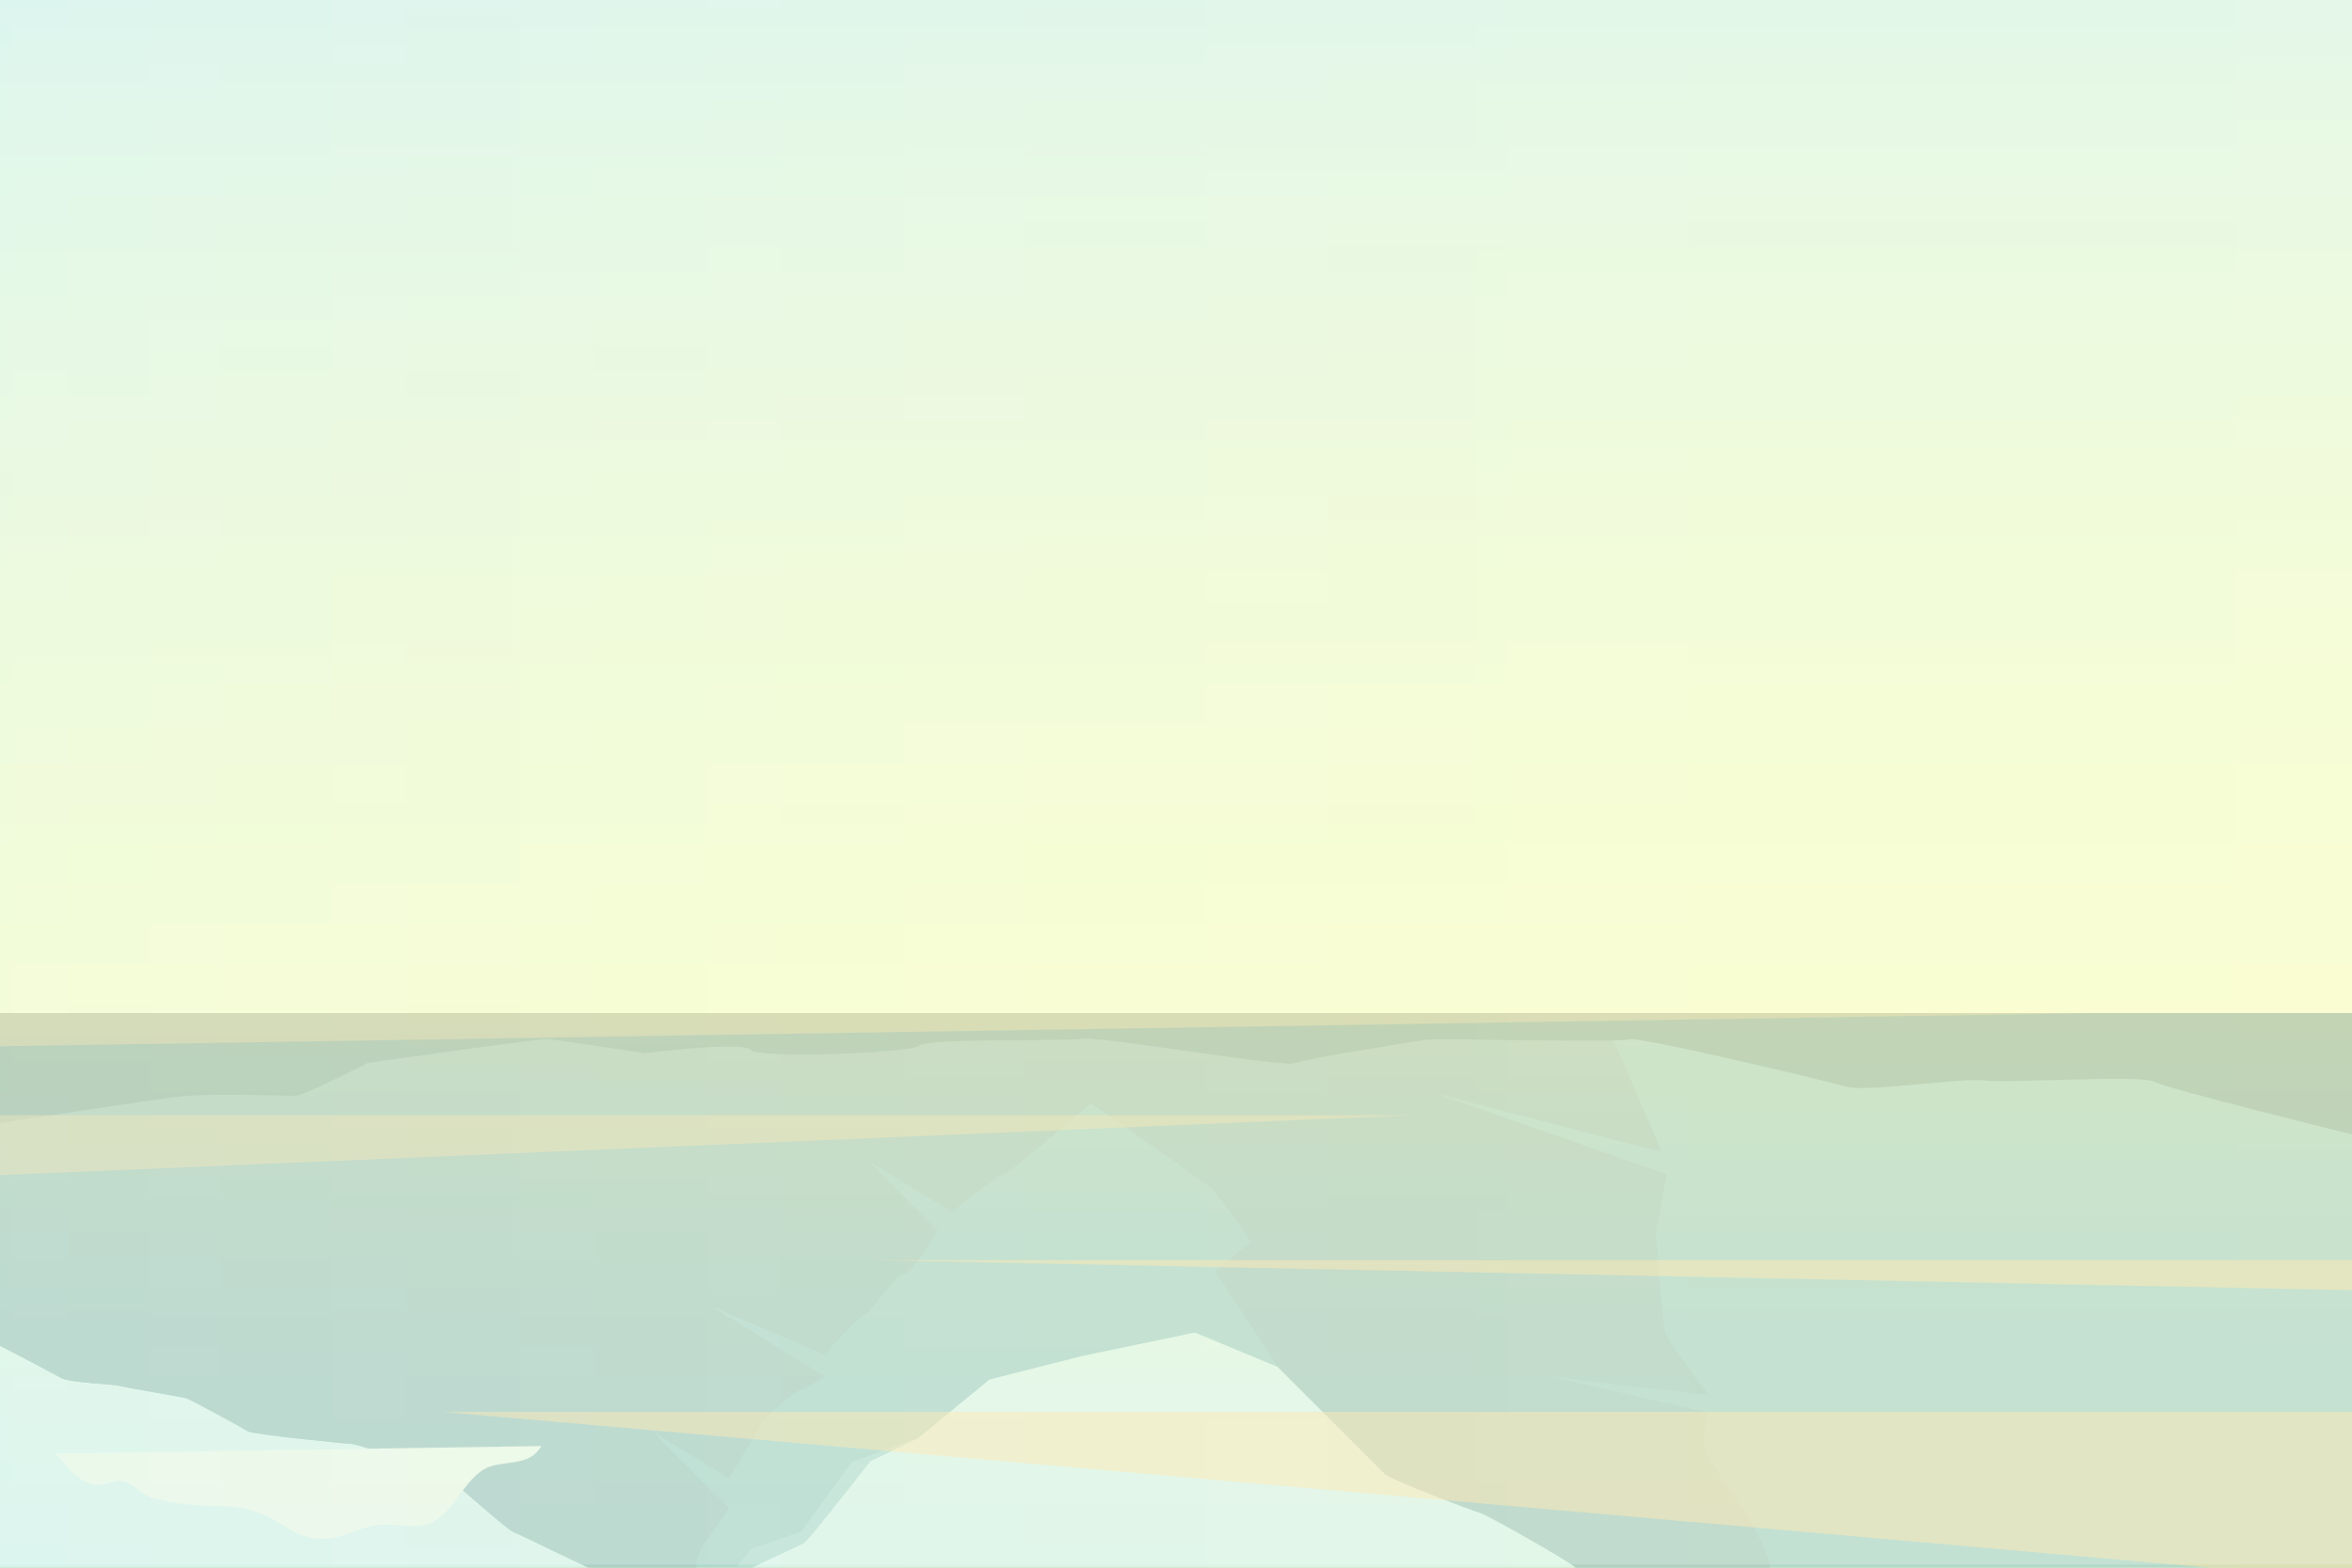 <?xml version="1.0" encoding="utf-8"?>
<!-- Generator: Adobe Illustrator 27.4.1, SVG Export Plug-In . SVG Version: 6.00 Build 0)  -->
<svg version="1.1" id="Cadre_x5F_blanc" xmlns="http://www.w3.org/2000/svg" xmlns:xlink="http://www.w3.org/1999/xlink" x="0px"
	 y="0px" viewBox="0 0 750 500" style="enable-background:new 0 0 750 500;" xml:space="preserve">
<rect x="0" y="0" width="750" height="500" fill="#333333" stroke="none"/>
<style type="text/css">
	.st0{fill:url(#SVGID_1_);}
	.st1{display:none;}
	.st2{display:inline;}
	.st3{fill:#6FADA8;}
	.st4{fill:#6A9B96;}
	.st5{fill:#87C1B9;}
	.st6{fill:#508C85;}
	.st7{fill:#467971;}
	.st8{fill:#FEF9E4;}
	.st9{fill:url(#SVGID_00000160891949804288085630000006259034410773288118_);}
	.st10{opacity:0.5;}
	.st11{clip-path:url(#SVGID_00000137130621887711497880000014083858569057075358_);}
	.st12{display:none;opacity:0.7;}
	.st13{opacity:0.7;}
	.st14{display:inline;clip-path:url(#SVGID_00000138555724720125974010000002771449580259757971_);}
	.st15{fill:#2E4C48;}
	.st16{display:none;opacity:0.8;}
	.st17{opacity:0.8;}
	.st18{display:inline;clip-path:url(#SVGID_00000125576731515424592270000013154091051911885235_);}
	.st19{fill:#1A2F2F;}
	.st20{opacity:0.4;fill:#FFDF98;}
	.st21{opacity:0.5;fill:#FFDF98;}
	.st22{display:inline;clip-path:url(#SVGID_00000102502633107406839380000017519073977869244839_);}
	.st23{display:inline;clip-path:url(#SVGID_00000148644028226015726170000012820230534937007272_);}
	.st24{opacity:0.2;fill:url(#SVGID_00000015317843046520459950000004327572271297258649_);}
	.st25{opacity:0.2;fill:#FFFFFF;}
</style>
<linearGradient id="SVGID_1_" gradientUnits="userSpaceOnUse" x1="375" y1="0" x2="375" y2="500">
	<stop  offset="0" style="stop-color:#D4F3EB"/>
	<stop  offset="6.933849e-02" style="stop-color:#DAF5E5"/>
	<stop  offset="0.372" style="stop-color:#EDFAD2"/>
	<stop  offset="0.679" style="stop-color:#F9FDC6"/>
	<stop  offset="0.99" style="stop-color:#FDFEC2"/>
</linearGradient>
<rect class="st0" width="750" height="500"/>
<g>
	<g>
		<g class="st1">
			<g class="st2">
				<g>
					<path class="st3" d="M750,135l-10.5-3c0,0-22-18-26-19s-32.5-11.5-35-12.5s-31-19-34.5-19.5s-46.5-26-48.5-25.5
						s-24.5,22.5-28,24S534,109,531.5,111s-27,33-29,35S474,163,472,163.5S443.5,174,441.5,176s-34,34-34,34L381,221l-36-7.5
						l-29.5-7.5L293,187.5l-15.5-7.5c0,0-19.5-25-21-26s-15.5-7-17.5-8.5S217.5,125,217.5,125s-24.5,19.5-26,19.5s-25.5,12-28,13
						S141,177,139,177.5s-25.5,8-27,8s-31.5,3-33,4s-18,10-19.5,10.5s-20,3.5-21.5,4s-16,1-18.5,2.5c-1.6,0.9-12,6.4-19.5,10.3V500
						h750V135z"/>
					<path class="st4" d="M163.5,157.5c-2.5,1-22.5,19.5-24.5,20s-25.5,8-27,8s-31.5,3-33,4s-18,10-19.5,10.5s-20,3.5-21.5,4
						s-16,1-18.5,2.5c-1.6,0.9-12,6.4-19.5,10.3v99.7h363.5l-14-21c0,0-26.5-23-29.5-24s-16.5-12-16.5-12l-27,16.5l22.5-22.5
						c0,0-8-13.5-11-14s-10-12-12.5-13S263,214,263,214l-36.5,15.5L263,207c0,0-5-3.5-8-4.5s-11.5-9.5-11.5-9.5l-11-18.5l-24.5,15
						l24.5-24.5c0,0-6.5-9.5-8.5-12s-6.5-28-6.5-28s-24.5,19.5-26,19.5S166,156.5,163.5,157.5z"/>
					<path class="st5" d="M255.5,157.5l16,22.2l21.5,7.8l-15.5-7.5c0,0-19.5-25-21-26s-15.5-7-17.5-8.5S217.5,125,217.5,125l22,27
						L255.5,157.5z"/>
					<path class="st4" d="M399,250c0,0-11,15-12,16.5s-71.5,50-71.5,50h198l16.5-38l-73,19l74.5-26L528,253c0,0,2-29,3-32
						s13.8-20,13.8-20l-50.8,6l50.5-11.5c0,0-2-9-1-11.5s9.5-16,12-19s8-14,8.5-16.5s2.5-17.5,2.5-17.5L528,143l40-19
						c0,0,0.5-11.5,3-14s14-20,15.5-23s9-31.5,9-31.5c-2,0.5-24.5,22.5-28,24S534,109,531.5,111s-27,33-29,35S474,163,472,163.5
						S443.5,174,441.5,176s-34,34-34,34l-20,30.5L399,250z"/>
					<path class="st5" d="M662.5,96.5l10,11.5l41.5,9.5l21.5,23H750V135l-10.5-3c0,0-22-18-26-19s-32.5-11.5-35-12.5
						s-31-19-34.5-19.5c-3.4-0.5-44.7-25-48.3-25.5l-0.2,0l35,26L662.5,96.5z"/>
				</g>
				<g>
					<g>
						<path class="st6" d="M750,251.1c-15,5.2-36.1,12.6-38,13.9c-3,2-23,17.5-26.5,19s-26.5,7.5-30,7.5s-30,3.5-34,3.5
							s-40-12.5-44-12.5s-17-2-21.5-1.5s-25,4-28,4.5s-28.5,10-31.5,12.5c-3,2.5-23.5-2.5-26-3s-27.5-8-32.5-8s-10.5,4-13.5,4.5
							s-14.5,0-18-1.5s-10-7-14.5-6.5s-18.5,3-20.5,2.5s-21,0.5-23.5,0.5s-13,6.5-16.5,6.5s-13-3.5-18.5-4s-21-4.5-26-4.5
							s-25.5,4.5-32,5.5s-19,2-23,3.5s-11,5-15.5,4.5s-18-5.5-22-6.5s-41.5-6.5-47.5-7s-11.5-5.5-13.5-7s-16-5.5-20-6
							s-22.5-10-27-10s-29,1-32,0s-7.5-5-10-6s-17-7-23-5.5c-3.7,0.9-14,0.7-21.5,0.4V500h750V251.1z"/>
						<polygon class="st6" points="189.4,297.3 198.4,261.4 207.4,297.3 						"/>
						<polygon class="st6" points="238.5,292.2 247.5,256.3 256.5,292.2 						"/>
						<polygon class="st6" points="226.3,297.3 235.3,261.4 244.3,297.3 						"/>
						<polygon class="st6" points="143,294 152.1,258.1 161.1,294 						"/>
						<polygon class="st6" points="152.1,290.1 161.1,254.2 170.1,290.1 						"/>
						<polygon class="st6" points="182.8,298.2 189.4,272.1 195.9,298.2 						"/>
						<polygon class="st6" points="214.6,300.3 221.1,274.2 227.7,300.3 						"/>
						<polygon class="st6" points="253.3,298.2 259.9,272.1 266.4,298.2 						"/>
						<polygon class="st6" points="331.8,294 340.8,258.1 349.8,294 						"/>
						<polygon class="st6" points="355,293.2 364,257.3 373,293.2 						"/>
						<polygon class="st6" points="320.3,297.3 329.3,261.4 338.3,297.3 						"/>
						<polygon class="st6" points="275,288.1 284,252.2 293,288.1 						"/>
						<polygon class="st6" points="286,292.2 295,256.3 304,292.2 						"/>
						<polygon class="st6" points="343.2,296.3 349.8,270.2 356.3,296.3 						"/>
						<polygon class="st6" points="309,296.3 315.5,270.2 322,296.3 						"/>
						<polygon class="st6" points="382,294.2 388.5,268.1 395.1,294.2 						"/>
						<polygon class="st6" points="373,287.3 379.6,261.2 386.1,287.3 						"/>
						<polygon class="st6" points="468.1,298.6 477.1,262.7 486.1,298.6 						"/>
						<polygon class="st6" points="491.3,297.8 500.3,261.9 509.3,297.8 						"/>
						<polygon class="st6" points="548,283.7 557,247.8 566,283.7 						"/>
						<polygon class="st6" points="524.9,289.2 533.9,253.3 542.9,289.2 						"/>
						<polygon class="st6" points="560.7,290.1 569.7,254.2 578.7,290.1 						"/>
						<polygon class="st6" points="697.7,278.8 706.7,242.9 715.7,278.8 						"/>
						<polygon class="st6" points="731.9,260.9 740.9,224.9 749.9,260.9 						"/>
						<polygon class="st6" points="602.7,295.7 611.7,259.8 620.7,295.7 						"/>
						<polygon class="st6" points="456.7,297.8 465.7,261.9 474.7,297.8 						"/>
						<polygon class="st6" points="411.3,292.7 420.3,256.8 429.3,292.7 						"/>
						<polygon class="st6" points="422.3,296.8 431.3,260.9 440.3,296.8 						"/>
						<polygon class="st6" points="486.1,300.9 492.7,274.8 499.2,300.9 						"/>
						<polygon class="st6" points="438.7,290.8 445.3,264.7 451.8,290.8 						"/>
						<polygon class="st6" points="445.3,300.9 451.8,274.8 458.4,300.9 						"/>
						<polygon class="st6" points="454.6,293.7 461.1,267.6 467.7,293.7 						"/>
						<polygon class="st6" points="400.6,293.7 407.2,267.6 413.7,293.7 						"/>
						<polygon class="st6" points="686.4,293.6 695.5,257.7 704.5,293.6 						"/>
						<polygon class="st6" points="675,292.8 684,256.9 693,292.8 						"/>
						<polygon class="st6" points="629.7,297.1 638.7,261.2 647.7,297.1 						"/>
						<polygon class="st6" points="640.7,301.2 649.7,265.3 658.7,301.2 						"/>
						<polygon class="st6" points="657.1,295.2 663.6,269.1 670.2,295.2 						"/>
						<polygon class="st6" points="663.6,305.3 670.2,279.2 676.7,305.3 						"/>
						<polygon class="st6" points="710.5,272.8 717,246.7 723.6,272.8 						"/>
						<polygon class="st6" points="725.4,260.9 731.9,234.8 738.5,260.9 						"/>
						<polygon class="st6" points="672.9,288.7 679.5,262.6 686,288.7 						"/>
						<polygon class="st6" points="619,298.1 625.5,272 632,298.1 						"/>
						<polygon class="st6" points="518.3,298.8 524.9,272.7 531.4,298.8 						"/>
						<polygon class="st6" points="578.7,297.3 585.2,271.2 591.8,297.3 						"/>
						<polygon class="st6" points="585.2,303.2 591.8,277.1 598.3,303.2 						"/>
						<polygon class="st6" points="591.8,291.9 598.3,265.8 604.8,291.9 						"/>
						<polygon class="st6" points="509.3,291.9 515.9,265.8 522.4,291.9 						"/>
						<polygon class="st6" points="538.3,285.2 544.9,259.1 551.4,285.2 						"/>
						<polygon class="st6" points="167.2,289.9 173.8,263.8 180.3,289.9 						"/>
						<polygon class="st6" points="72,268 81,232 90,268 						"/>
						<polygon class="st6" points="100,281.8 109,245.8 118,281.8 						"/>
						<polygon class="st6" points="91,270.2 100,234.3 109,270.2 						"/>
						<polygon class="st6" points="7.7,263.8 16.7,227.9 25.7,263.8 						"/>
						<polygon class="st6" points="28.8,257.1 37.8,221.2 46.8,257.1 						"/>
						<polygon class="st6" points="16.7,257.1 25.7,221.2 34.7,257.1 						"/>
						<polygon class="st6" points="62,265.3 68.6,239.2 75.1,265.3 						"/>
						<polygon class="st6" points="84.5,269.1 91,243 97.5,269.1 						"/>
						<polygon class="st6" points="118,282.2 124.5,256.1 131.1,282.2 						"/>
						<polygon class="st6" points="42.1,263.1 48.7,236.9 55.2,263.1 						"/>
					</g>
				</g>
				<path class="st7" d="M0,287.8c0,0,52.1,8.1,59.4,8.7s32,0.1,34.6,0c2.7-0.1,23.3,10.5,23.3,10.5s54.7,7.8,57.4,7.6
					c2.7-0.2,30.9-4.5,30.9-4.5s31.3,3.9,33.7,1.1c2.5-2.9,50.7-1.2,53.7,1.3c3,2.5,46.1,1.3,52,2.2c5.8,0.9,64.4-9.2,67.7-7.8
					c3.3,1.4,39,7,42.1,7.5c3.1,0.5,61.8-1,64.7,0.1c3,1.1,63.1-13.3,69.2-15.1c6.1-1.8,37.9,3,44.3,2s49.6,1.9,53.9-0.4
					c4.3-2.3,63.1-16.8,63.1-16.8V500H0V287.8z"/>
			</g>
			<g class="st2">
				<g>
					<path class="st8" d="M535.8,138.9c-2.2-2.5-4.4-5.4-7.4-6.2c-2.2-0.8-4.7,1-6.4,0.6c-2.1-0.4-3.5-2.5-5.6-3.3
						c-3.9-1.2-7.7-1.5-12-1.8c-4.7,0.1-8.1-0.2-11.6-1.9c-4.3-2-6.5-4.5-11.2-4.8c-4.3-0.3-8.1,2.3-11.9,2.8
						c-4.7,0.5-8.1-1.5-12.3,1.2c-3.8,2.7-5.8,8.2-10,10.5c-3.8,1.8-9,0.2-11.4,4.5L535.8,138.9z"/>
				</g>
				<g>
					<path class="st8" d="M47.1,168.6c3.4-3.9,6.8-8.4,11.5-9.7c3.3-1.2,7.2,1.5,9.9,0.9c3.3-0.6,5.4-3.8,8.7-5.1
						c6-1.8,12-2.4,18.6-2.9c7.3,0.2,12.6-0.4,18-2.9c6.7-3.1,10.1-7,17.4-7.5c6.6-0.5,12.5,3.6,18.4,4.4c7.3,0.8,12.6-2.3,19.2,1.8
						c5.9,4.1,9,12.8,15.5,16.3c5.9,2.8,13.9,0.3,17.7,7.1L47.1,168.6z"/>
				</g>
				<g>
					<path class="st8" d="M324.2,79.2c-9.2-6.9-15.2-5-24.5-5.9c-11.3-1.6-18.5-7.8-29-12.7c-11.2-5.6-25.3-3.3-35.8-7.6
						c-11.9-4.3-22.3-14.6-35.7-12.2c-16.1,2.9-18.4,17.5-30,24.6c-9.5,5.8-25.4,3.4-31,13.9L324.2,79.2z"/>
				</g>
				<g>
					<path class="st8" d="M741.3,85.6c-2.5-12-11.6-12.2-20.7-11.9c-13.6,0.2-15-10.6-26.2-17.2c-12.9-6.6-22-4-34.1,1.3
						c-11.5,4.8-23.1,15.8-34.5,16.1c-10.8,0.3-22.1-2.9-31.3,2.6c-2.3,1.6-4.7,5-7.5,6c-2.9,1.1-4.5-0.1-6.8,0.4
						c-4.6,1-8.6,3.2-12.6,4.8L741.3,85.6z"/>
				</g>
				<g>
					<path class="st8" d="M72.8,96.2c1.3-6.1,5.9-6.3,10.6-6.1c7,0.1,7.7-5.4,13.4-8.8c6.6-3.4,11.3-2,17.5,0.7
						c5.9,2.5,11.8,8.1,17.7,8.2c5.5,0.1,11.3-1.5,16,1.3c1.2,0.8,2.4,2.6,3.9,3.1c1.5,0.5,2.3-0.1,3.5,0.2c2.3,0.5,4.4,1.6,6.5,2.4
						L72.8,96.2z"/>
				</g>
			</g>
		</g>
		<g>
			<g>
				
					<linearGradient id="SVGID_00000039813335869100263680000014877770869990956946_" gradientUnits="userSpaceOnUse" x1="375" y1="500" x2="375" y2="323.055">
					<stop  offset="0" style="stop-color:#D4F3EB"/>
					<stop  offset="0.307" style="stop-color:#D8F4E7"/>
					<stop  offset="0.62" style="stop-color:#E4F7DB"/>
					<stop  offset="0.936" style="stop-color:#F9FDC6"/>
					<stop  offset="0.99" style="stop-color:#FDFEC2"/>
				</linearGradient>
				<rect y="323.1" style="fill:url(#SVGID_00000039813335869100263680000014877770869990956946_);" width="750" height="176.9"/>
				<g class="st10">
					<defs>
						<rect id="SVGID_00000138571429552786804760000006316737187847008660_" y="323.1" class="st10" width="750" height="176.9"/>
					</defs>
					<clipPath id="SVGID_00000047742559936084851540000007661450293378335136_">
						<use xlink:href="#SVGID_00000138571429552786804760000006316737187847008660_"  style="overflow:visible;"/>
					</clipPath>
					<g style="clip-path:url(#SVGID_00000047742559936084851540000007661450293378335136_);">
						<g>
							<g>
								<path class="st3" d="M750,511l-10.5,3c0,0-22,18-26,19s-32.5,11.5-35,12.5s-31,19-34.5,19.5s-46.5,26-48.5,25.5
									s-24.5-22.5-28-24S534,537,531.5,535s-27-33-29-35S474,483,472,482.5S443.5,472,441.5,470s-34-34-34-34L381,425l-36,7.5
									l-29.5,7.5L293,458.5l-15.5,7.5c0,0-19.5,25-21,26s-15.5,7-17.5,8.5S217.5,521,217.5,521s-24.5-19.5-26-19.5s-25.5-12-28-13
									S141,469,139,468.5s-25.5-8-27-8s-31.5-3-33-4s-18-10-19.5-10.5s-20-3.5-21.5-4s-16-1-18.5-2.5c-1.6-0.9-12-6.4-19.5-10.3
									V146h750V511z"/>
								<path class="st4" d="M163.5,488.5c-2.5-1-22.5-19.5-24.5-20s-25.5-8-27-8s-31.5-3-33-4s-18-10-19.5-10.5s-20-3.5-21.5-4
									s-16-1-18.5-2.5c-1.6-0.9-12-6.4-19.5-10.3v-99.7h363.5l-14,21c0,0-26.5,23-29.5,24s-16.5,12-16.5,12l-27-16.5l22.5,22.5
									c0,0-8,13.5-11,14s-10,12-12.5,13S263,432,263,432l-36.5-15.5L263,439c0,0-5,3.5-8,4.5s-11.5,9.5-11.5,9.5l-11,18.5
									l-24.5-15l24.5,24.5c0,0-6.5,9.5-8.5,12s-6.5,28-6.5,28s-24.5-19.5-26-19.5S166,489.5,163.5,488.5z"/>
								<path class="st5" d="M255.5,488.5l16-22.2l21.5-7.8l-15.5,7.5c0,0-19.5,25-21,26s-15.5,7-17.5,8.5S217.5,521,217.5,521
									l22-27L255.5,488.5z"/>
								<path class="st4" d="M399,396c0,0-11-15-12-16.5s-71.5-50-71.5-50h198l16.5,38l-73-19l74.5,26L528,393c0,0,2,29,3,32
									s13.8,20,13.8,20l-50.8-6l50.5,11.5c0,0-2,9-1,11.5s9.5,16,12,19s8,14,8.5,16.5s2.5,17.5,2.5,17.5L528,503l40,19
									c0,0,0.5,11.5,3,14s14,20,15.5,23s9,31.5,9,31.5c-2-0.5-24.5-22.5-28-24S534,537,531.5,535s-27-33-29-35S474,483,472,482.5
									S443.5,472,441.5,470s-34-34-34-34l-20-30.5L399,396z"/>
								<path class="st5" d="M662.5,549.5l10-11.5l41.5-9.5l21.5-23H750v5.5l-10.5,3c0,0-22,18-26,19s-32.5,11.5-35,12.5
									s-31,19-34.5,19.5c-3.4,0.5-44.7,25-48.3,25.5l-0.2,0l35-26L662.5,549.5z"/>
							</g>
							<g class="st1">
								<g class="st2">
									<path class="st6" d="M750,394.9c-15-5.2-36.1-12.6-38-13.9c-3-2-23-17.5-26.5-19s-26.5-7.5-30-7.5s-30-3.5-34-3.5
										s-40,12.5-44,12.5s-17,2-21.5,1.5s-25-4-28-4.5s-28.5-10-31.5-12.5c-3-2.5-23.5,2.5-26,3s-27.5,8-32.5,8s-10.5-4-13.5-4.5
										s-14.5,0-18,1.5s-10,7-14.5,6.5s-18.5-3-20.5-2.5s-21-0.5-23.5-0.5s-13-6.5-16.5-6.5s-13,3.5-18.5,4s-21,4.5-26,4.5
										s-25.5-4.5-32-5.5s-19-2-23-3.5s-11-5-15.5-4.5s-18,5.5-22,6.5s-41.5,6.5-47.5,7s-11.5,5.5-13.5,7s-16,5.5-20,6
										s-22.5,10-27,10s-29-1-32,0s-7.5,5-10,6s-17,7-23,5.5c-3.7-0.9-14-0.7-21.5-0.4V146h750V394.9z"/>
									<polygon class="st6" points="189.4,348.7 198.4,384.6 207.4,348.7 									"/>
									<polygon class="st6" points="238.5,353.8 247.5,389.7 256.5,353.8 									"/>
									<polygon class="st6" points="226.3,348.7 235.3,384.6 244.3,348.7 									"/>
									<polygon class="st6" points="143,352 152.1,387.9 161.1,352 									"/>
									<polygon class="st6" points="152.1,355.9 161.1,391.8 170.1,355.9 									"/>
									<polygon class="st6" points="182.8,347.8 189.4,373.9 195.9,347.8 									"/>
									<polygon class="st6" points="214.6,345.7 221.1,371.8 227.7,345.7 									"/>
									<polygon class="st6" points="253.3,347.8 259.9,373.9 266.4,347.8 									"/>
									<polygon class="st6" points="331.8,352 340.8,387.9 349.8,352 									"/>
									<polygon class="st6" points="355,352.8 364,388.7 373,352.8 									"/>
									<polygon class="st6" points="320.3,348.7 329.3,384.6 338.3,348.7 									"/>
									<polygon class="st6" points="275,357.9 284,393.8 293,357.9 									"/>
									<polygon class="st6" points="286,353.8 295,389.7 304,353.8 									"/>
									<polygon class="st6" points="343.2,349.7 349.8,375.8 356.3,349.7 									"/>
									<polygon class="st6" points="309,349.7 315.5,375.8 322,349.7 									"/>
									<polygon class="st6" points="382,351.8 388.5,377.9 395.1,351.8 									"/>
									<polygon class="st6" points="373,358.7 379.6,384.8 386.1,358.7 									"/>
									<polygon class="st6" points="468.1,347.4 477.1,383.3 486.1,347.4 									"/>
									<polygon class="st6" points="491.3,348.2 500.3,384.1 509.3,348.2 									"/>
									<polygon class="st6" points="548,362.3 557,398.2 566,362.3 									"/>
									<polygon class="st6" points="524.9,356.8 533.9,392.8 542.9,356.8 									"/>
									<polygon class="st6" points="560.7,355.9 569.7,391.8 578.7,355.9 									"/>
									<polygon class="st6" points="697.7,367.2 706.7,403.1 715.7,367.2 									"/>
									<polygon class="st6" points="731.9,385.2 740.9,421.1 749.9,385.2 									"/>
									<polygon class="st6" points="602.7,350.3 611.7,386.2 620.7,350.3 									"/>
									<polygon class="st6" points="456.7,348.2 465.7,384.1 474.7,348.2 									"/>
									<polygon class="st6" points="411.3,353.3 420.3,389.2 429.3,353.3 									"/>
									<polygon class="st6" points="422.3,349.2 431.3,385.2 440.3,349.2 									"/>
									<polygon class="st6" points="486.1,345.2 492.7,371.3 499.2,345.2 									"/>
									<polygon class="st6" points="438.7,355.2 445.3,381.3 451.8,355.2 									"/>
									<polygon class="st6" points="445.3,345.2 451.8,371.3 458.4,345.2 									"/>
									<polygon class="st6" points="454.6,352.3 461.1,378.4 467.7,352.3 									"/>
									<polygon class="st6" points="400.6,352.3 407.2,378.4 413.7,352.3 									"/>
									<polygon class="st6" points="686.4,352.4 695.5,388.3 704.5,352.4 									"/>
									<polygon class="st6" points="675,353.2 684,389.1 693,353.2 									"/>
									<polygon class="st6" points="629.7,348.9 638.7,384.8 647.7,348.9 									"/>
									<polygon class="st6" points="640.7,344.8 649.7,380.8 658.7,344.8 									"/>
									<polygon class="st6" points="657.1,350.8 663.6,376.9 670.2,350.8 									"/>
									<polygon class="st6" points="663.6,340.8 670.2,366.9 676.7,340.8 									"/>
									<polygon class="st6" points="710.5,373.2 717,399.3 723.6,373.2 									"/>
									<polygon class="st6" points="725.4,385.2 731.9,411.3 738.5,385.2 									"/>
									<polygon class="st6" points="672.9,357.3 679.5,383.4 686,357.3 									"/>
									<polygon class="st6" points="619,347.9 625.5,374 632,347.9 									"/>
									<polygon class="st6" points="518.3,347.3 524.9,373.4 531.4,347.3 									"/>
									<polygon class="st6" points="578.7,348.7 585.2,374.8 591.8,348.7 									"/>
									<polygon class="st6" points="585.2,342.9 591.8,369 598.3,342.9 									"/>
									<polygon class="st6" points="591.8,354.1 598.3,380.2 604.8,354.1 									"/>
									<polygon class="st6" points="509.3,354.1 515.9,380.2 522.4,354.1 									"/>
									<polygon class="st6" points="538.3,360.8 544.9,386.9 551.4,360.8 									"/>
									<polygon class="st6" points="167.2,356.1 173.8,382.2 180.3,356.1 									"/>
									<polygon class="st6" points="72,378.1 81,414 90,378.1 									"/>
									<polygon class="st6" points="100,364.3 109,400.2 118,364.3 									"/>
									<polygon class="st6" points="91,375.8 100,411.8 109,375.8 									"/>
									<polygon class="st6" points="7.7,382.2 16.7,418.1 25.7,382.2 									"/>
									<polygon class="st6" points="28.8,388.9 37.8,424.8 46.8,388.9 									"/>
									<polygon class="st6" points="16.7,388.9 25.7,424.8 34.7,388.9 									"/>
									<polygon class="st6" points="62,380.8 68.6,406.9 75.1,380.8 									"/>
									<polygon class="st6" points="84.5,376.9 91,403 97.5,376.9 									"/>
									<polygon class="st6" points="118,363.8 124.5,389.9 131.1,363.8 									"/>
									<polygon class="st6" points="42.1,383 48.7,409.1 55.2,383 									"/>
								</g>
							</g>
							<path class="st7" d="M0,358.2c0,0,52.1-8.1,59.4-8.7s32-0.1,34.6,0c2.7,0.1,23.3-10.5,23.3-10.5s54.7-7.8,57.4-7.6
								c2.7,0.2,30.9,4.5,30.9,4.5s31.3-3.9,33.7-1.1c2.5,2.9,50.7,1.2,53.7-1.3c3-2.5,46.1-1.3,52-2.2c5.8-0.9,64.4,9.2,67.7,7.8
								c3.3-1.4,39-7,42.1-7.5c3.1-0.5,61.8,1,64.7-0.1c3-1.1,63.1,13.3,69.2,15.1c6.1,1.8,37.9-3,44.3-2s49.6-1.9,53.9,0.4
								c4.3,2.3,63.1,16.8,63.1,16.8V146H0V358.2z"/>
						</g>
						<g>
							<g>
								<path class="st8" d="M535.8,507.1c-2.2,2.5-4.4,5.4-7.4,6.2c-2.2,0.8-4.7-1-6.4-0.6c-2.1,0.4-3.5,2.5-5.6,3.3
									c-3.9,1.2-7.7,1.5-12,1.8c-4.7-0.1-8.1,0.2-11.6,1.9c-4.3,2-6.5,4.5-11.2,4.8c-4.3,0.3-8.1-2.3-11.9-2.8
									c-4.7-0.5-8.1,1.5-12.3-1.2c-3.8-2.7-5.8-8.2-10-10.5c-3.8-1.8-9-0.2-11.4-4.5L535.8,507.1z"/>
							</g>
							<g>
								<path class="st8" d="M17.7,463.6c3.4,3.9,6.8,8.4,11.5,9.7c3.3,1.2,7.2-1.5,9.9-0.9c3.3,0.6,5.4,3.8,8.7,5.1
									c6,1.8,12,2.4,18.6,2.9c7.3-0.2,12.6,0.4,18,2.9c6.7,3.1,10.1,7,17.4,7.5c6.6,0.5,12.5-3.6,18.4-4.4
									c7.3-0.8,12.6,2.3,19.2-1.8c5.9-4.1,9-12.8,15.5-16.3c5.9-2.8,13.9-0.3,17.7-7.1L17.7,463.6z"/>
							</g>
							<g>
								<path class="st8" d="M324.2,566.8c-9.2,6.9-15.2,5-24.5,5.9c-11.3,1.6-18.5,7.8-29,12.7c-11.2,5.6-25.3,3.3-35.8,7.6
									c-11.9,4.3-22.3,14.6-35.7,12.2c-16.1-2.9-18.4-17.5-30-24.6c-9.5-5.8-25.4-3.4-31-13.9L324.2,566.8z"/>
							</g>
							<g>
								<path class="st8" d="M741.1,554.9c-3,14.1-13.6,14.4-24.3,14c-16-0.2-17.7,12.5-30.8,20.2c-15.1,7.7-25.9,4.7-40.1-1.6
									c-13.5-5.6-27.2-18.6-40.5-18.9c-12.7-0.3-25.9,3.4-36.8-3c-2.7-1.9-5.5-5.9-8.9-7.1s-5.3,0.1-8-0.4
									c-5.4-1.2-10.1-3.7-14.8-5.6L741.1,554.9z"/>
							</g>
							<g>
								<path class="st8" d="M72.8,549.9c1.3,6.1,5.9,6.3,10.6,6.1c7-0.1,7.7,5.4,13.4,8.8c6.6,3.4,11.3,2,17.5-0.7
									c5.9-2.5,11.8-8.1,17.7-8.2c5.5-0.1,11.3,1.5,16-1.3c1.2-0.8,2.4-2.6,3.9-3.1c1.5-0.5,2.3,0.1,3.5-0.2
									c2.3-0.5,4.4-1.6,6.5-2.4L72.8,549.9z"/>
							</g>
						</g>
					</g>
				</g>
				<g class="st12">
					<defs>
						<rect id="SVGID_00000172423742164793164560000016019227001800867235_" y="323.1" class="st13" width="750" height="176.9"/>
					</defs>
					<clipPath id="SVGID_00000161610866645434157160000009121974809645009286_" class="st2">
						<use xlink:href="#SVGID_00000172423742164793164560000016019227001800867235_"  style="overflow:visible;"/>
					</clipPath>
					<g style="display:inline;clip-path:url(#SVGID_00000161610866645434157160000009121974809645009286_);">
						<path class="st15" d="M548,347c0,0,10.8,13.2,21.8,16.7c11,3.5,29.8,11.9,33.2,16.1s28.8,0.6,36.2,0
							c7.4-0.6,27.2,9.8,31.7,10.8c4.5,1,26.9,10.4,34.5,9.3c7.6-1.1,45.8,3.2,45.8,3.2V347H548z"/>
						<path class="st15" d="M728.3,394.8c2.5-1,4-1.2,4-1.2c-8,9.4-9,19.5-9,19.5c3.1-0.7,5.2,0,5.2,0c-3.1,1.7-5.5,4.9-5.5,4.9
							c2.5-0.8,3.8-1.2,3.8-1.2c-6.2,7.2-9.9,25.7-9.9,25.7c1.9-0.8,4.8-1.2,4.8-1.2c-5.1,9.7-6.3,16.9-6.3,16.9
							c1-0.4,2.4-0.1,2.4-0.1c-2,2.3-3.3,4.5-3.3,4.5l2.1-1c-3.8,2.7-5.4,13.3-5.4,13.3c1.1-0.8,2.6-0.6,2.6-0.6
							c-3.7,4-6.2,14-6.2,14s-2.5-10-6.2-14c0,0,1.5-0.2,2.6,0.6c0,0-1.6-10.7-5.4-13.3l2.1,1c0,0-1.3-2.3-3.3-4.5
							c0,0,1.4-0.3,2.4,0.1c0,0-1.2-7.3-6.3-16.9c0,0,2.9,0.4,4.8,1.2c0,0-3.7-18.5-9.9-25.7c0,0,1.3,0.4,3.8,1.2
							c0,0-2.4-3.2-5.5-4.9c0,0,2.1-0.7,5.2,0c0,0-1-10.1-9-19.5c0,0,1.5,0.1,4,1.2c0,0-2.4-5.2-6.2-10h26.8h26.8
							C730.7,389.5,728.3,394.8,728.3,394.8z"/>
						<path class="st15" d="M708.9,395.9c2-0.8,3.2-0.9,3.2-0.9c-6.3,7.5-7.2,15.5-7.2,15.5c2.5-0.5,4.1,0,4.1,0
							c-2.5,1.3-4.3,3.9-4.3,3.9c2-0.7,3-1,3-1c-4.9,5.7-7.8,20.4-7.8,20.4c1.5-0.6,3.8-1,3.8-1c-4.1,7.7-5,13.5-5,13.5
							c0.8-0.3,1.9-0.1,1.9-0.1c-1.6,1.8-2.6,3.6-2.6,3.6l1.7-0.8c-3,2.1-4.3,10.6-4.3,10.6c0.9-0.6,2.1-0.5,2.1-0.5
							c-2.9,3.2-4.9,11.1-4.9,11.1s-2-8-4.9-11.1c0,0,1.2-0.1,2.1,0.5c0,0-1.2-8.5-4.3-10.6l1.7,0.8c0,0-1-1.8-2.6-3.6
							c0,0,1.1-0.3,1.9,0.1c0,0-0.9-5.8-5-13.5c0,0,2.3,0.3,3.8,1c0,0-2.9-14.7-7.8-20.4c0,0,1.1,0.3,3,1c0,0-1.9-2.6-4.3-3.9
							c0,0,1.6-0.5,4.1,0c0,0-0.8-8-7.2-15.5c0,0,1.2,0.1,3.2,0.9c0,0-1.9-4.2-4.9-7.9h21.3h21.3
							C710.7,391.7,708.9,395.9,708.9,395.9z"/>
						<path class="st15" d="M751.3,399.9c2-0.8,3.2-0.9,3.2-0.9c-6.3,7.5-7.2,15.5-7.2,15.5c2.5-0.5,4.1,0,4.1,0
							c-2.5,1.3-4.3,3.9-4.3,3.9c2-0.7,3-1,3-1c-4.9,5.7-7.8,20.4-7.8,20.4c1.5-0.6,3.8-1,3.8-1c-4.1,7.7-5,13.5-5,13.5
							c0.8-0.3,1.9-0.1,1.9-0.1c-1.6,1.8-2.6,3.6-2.6,3.6l1.7-0.8c-3,2.1-4.3,10.6-4.3,10.6c0.9-0.6,2.1-0.5,2.1-0.5
							c-2.9,3.2-4.9,11.1-4.9,11.1s-2-8-4.9-11.1c0,0,1.2-0.1,2.1,0.5c0,0-1.2-8.5-4.3-10.6l1.7,0.8c0,0-1-1.8-2.6-3.6
							c0,0,1.1-0.3,1.9,0.1c0,0-0.9-5.8-5-13.5c0,0,2.3,0.3,3.8,1c0,0-2.9-14.7-7.8-20.4c0,0,1.1,0.3,3,1c0,0-1.9-2.6-4.3-3.9
							c0,0,1.6-0.5,4.1,0c0,0-0.8-8-7.2-15.5c0,0,1.2,0.1,3.2,0.9c0,0-1.9-4.2-4.9-7.9h21.3h21.3
							C753.2,395.7,751.3,399.9,751.3,399.9z"/>
						<path class="st15" d="M660,389.1c2.8-1.2,4.5-1.3,4.5-1.3c-9,10.6-10.2,22-10.2,22c3.5-0.8,5.8,0,5.8,0
							c-3.5,1.9-6.2,5.5-6.2,5.5c2.8-0.9,4.3-1.4,4.3-1.4c-7,8.1-11.1,29-11.1,29c2.2-0.9,5.4-1.4,5.4-1.4
							c-5.8,10.9-7.1,19.1-7.1,19.1c1.1-0.4,2.7-0.1,2.7-0.1c-2.2,2.6-3.7,5.1-3.7,5.1l2.4-1.1c-4.3,3-6.1,15-6.1,15
							c1.2-0.9,2.9-0.7,2.9-0.7c-4.2,4.5-7,15.8-7,15.8s-2.8-11.3-7-15.8c0,0,1.7-0.2,2.9,0.7c0,0-1.8-12-6.1-15l2.4,1.1
							c0,0-1.5-2.6-3.7-5.1c0,0,1.6-0.4,2.7,0.1c0,0-1.3-8.2-7.1-19.1c0,0,3.2,0.5,5.4,1.4c0,0-4.1-20.9-11.1-29
							c0,0,1.5,0.4,4.3,1.4c0,0-2.7-3.6-6.2-5.5c0,0,2.3-0.8,5.8,0c0,0-1.2-11.4-10.2-22c0,0,1.7,0.2,4.5,1.3c0,0-2.7-5.9-7-11.3
							h30.3H667C662.7,383.2,660,389.1,660,389.1z"/>
						<path class="st15" d="M693,391.9c3.3-1.3,5.2-1.5,5.2-1.5c-10.4,12.3-11.8,25.5-11.8,25.5c4-0.9,6.7,0,6.7,0
							c-4,2.2-7.1,6.4-7.1,6.4c3.2-1.1,5-1.6,5-1.6c-8.1,9.3-12.9,33.6-12.9,33.6c2.5-1,6.3-1.6,6.3-1.6
							c-6.7,12.6-8.3,22.1-8.3,22.1c1.3-0.5,3.1-0.1,3.1-0.1c-2.5,3-4.3,5.9-4.3,5.9l2.7-1.3c-5,3.5-7,17.4-7,17.4
							c1.4-1.1,3.4-0.8,3.4-0.8c-4.8,5.2-8.1,18.3-8.1,18.3s-3.3-13.1-8.1-18.3c0,0,1.9-0.2,3.4,0.8c0,0-2-13.9-7-17.4l2.7,1.3
							c0,0-1.7-3-4.3-5.9c0,0,1.9-0.4,3.1,0.1c0,0-1.6-9.5-8.3-22.1c0,0,3.8,0.6,6.3,1.6c0,0-4.8-24.2-12.9-33.6c0,0,1.8,0.5,5,1.6
							c0,0-3.1-4.2-7.1-6.4c0,0,2.7-0.9,6.7,0c0,0-1.3-13.2-11.8-25.5c0,0,1.9,0.2,5.2,1.5c0,0-3.1-6.8-8.1-13.1h35.1h35.1
							C696.1,385,693,391.9,693,391.9z"/>
					</g>
				</g>
				<g class="st16">
					<defs>
						<rect id="SVGID_00000145053201993331634250000001971530247749644165_" y="323.1" class="st17" width="750" height="176.9"/>
					</defs>
					<clipPath id="SVGID_00000170987923797618471150000016405745026193851799_" class="st2">
						<use xlink:href="#SVGID_00000145053201993331634250000001971530247749644165_"  style="overflow:visible;"/>
					</clipPath>
					<g style="display:inline;clip-path:url(#SVGID_00000170987923797618471150000016405745026193851799_);">
						<g>
							<path class="st19" d="M-19.3,401.3H299c0,0-19.7,12.9-32.9,17.4c-13.1,4.5-42.3,8.2-46.6,9.6c-4.4,1.5-34.8,17.1-42.2,20.8
								c-7.4,3.7-60.8,0-65.3,0c-4.5,0-31.1,7.4-41.2,8.9c-10.1,1.5-43.9-1.5-48.1,0c-4.2,1.5-42.1,19.3-42.1,19.3V401.3z"/>
							<path class="st19" d="M57.6,462.8c4.7-1.9,7.4-2.2,7.4-2.2C50.1,478.2,48.2,497,48.2,497c5.8-1.3,9.6,0,9.6,0
								c-5.8,3.1-10.2,9.1-10.2,9.1c4.6-1.5,7.1-2.2,7.1-2.2c-11.6,13.4-18.4,47.9-18.4,47.9c3.6-1.5,8.9-2.3,8.9-2.3
								c-9.6,18.1-11.8,31.6-11.8,31.6c1.8-0.7,4.5-0.1,4.5-0.1c-3.6,4.2-6.1,8.5-6.1,8.5l3.9-1.9c-7.2,5-10.1,24.9-10.1,24.9
								c2.1-1.5,4.8-1.2,4.8-1.2c-6.9,7.4-11.6,26.2-11.6,26.2s-4.7-18.7-11.6-26.2c0,0,2.8-0.3,4.8,1.2c0,0-2.9-19.9-10.1-24.9
								l3.9,1.9c0,0-2.4-4.2-6.1-8.5c0,0,2.7-0.6,4.5,0.1c0,0-2.2-13.6-11.8-31.6c0,0,5.4,0.8,8.9,2.3c0,0-6.8-34.6-18.4-47.9
								c0,0,2.5,0.7,7.1,2.2c0,0-4.4-6-10.2-9.1c0,0,3.9-1.3,9.6,0c0,0-1.9-18.8-16.8-36.5c0,0,2.8,0.3,7.4,2.2
								c0,0-4.4-9.8-11.6-18.6H19h50.1C62,453,57.6,462.8,57.6,462.8z"/>
							<path class="st19" d="M86.5,448.6c3.5-1.5,5.6-1.7,5.6-1.7c-11.3,13.4-12.7,27.6-12.7,27.6c4.4-1,7.3,0,7.3,0
								c-4.4,2.4-7.7,6.9-7.7,6.9c3.5-1.2,5.4-1.7,5.4-1.7c-8.8,10.1-14,36.3-14,36.3c2.7-1.1,6.8-1.7,6.8-1.7c-7.3,13.7-9,24-9,24
								c1.4-0.6,3.4-0.1,3.4-0.1c-2.8,3.2-4.6,6.4-4.6,6.4l3-1.4c-5.4,3.8-7.6,18.9-7.6,18.9c1.6-1.1,3.7-0.9,3.7-0.9
								c-5.2,5.6-8.8,19.8-8.8,19.8s-3.5-14.2-8.8-19.8c0,0,2.1-0.3,3.7,0.9c0,0-2.2-15.1-7.6-18.9l3,1.4c0,0-1.9-3.2-4.6-6.4
								c0,0,2-0.5,3.4,0.1c0,0-1.7-10.3-9-24c0,0,4.1,0.6,6.8,1.7c0,0-5.2-26.2-14-36.3c0,0,1.9,0.5,5.4,1.7c0,0-3.3-4.5-7.7-6.9
								c0,0,2.9-1,7.3,0c0,0-1.5-14.3-12.7-27.6c0,0,2.1,0.2,5.6,1.7c0,0-3.3-7.4-8.8-14.1h38h38C89.8,441.2,86.5,448.6,86.5,448.6z
								"/>
							<path class="st19" d="M162.4,447.4c4-1.7,6.4-1.9,6.4-1.9c-12.8,15.1-14.4,31.3-14.4,31.3c5-1.1,8.3,0,8.3,0
								c-5,2.7-8.8,7.9-8.8,7.9c4-1.3,6.1-1.9,6.1-1.9c-10,11.5-15.8,41.2-15.8,41.2c3.1-1.3,7.7-1.9,7.7-1.9
								c-8.2,15.5-10.2,27.2-10.2,27.2c1.5-0.6,3.9-0.1,3.9-0.1c-3.1,3.6-5.2,7.3-5.2,7.3l3.4-1.6c-6.2,4.3-8.6,21.4-8.6,21.4
								c1.8-1.3,4.1-1,4.1-1c-5.9,6.4-9.9,22.5-9.9,22.5s-4-16.1-9.9-22.5c0,0,2.4-0.3,4.1,1c0,0-2.5-17.1-8.6-21.4l3.4,1.6
								c0,0-2.1-3.6-5.2-7.3c0,0,2.3-0.5,3.9,0.1c0,0-1.9-11.7-10.2-27.2c0,0,4.6,0.7,7.7,1.9c0,0-5.9-29.7-15.8-41.2
								c0,0,2.2,0.6,6.1,1.9c0,0-3.8-5.2-8.8-7.9c0,0,3.3-1.1,8.3,0c0,0-1.7-16.2-14.4-31.3c0,0,2.4,0.2,6.4,1.9c0,0-3.8-8.4-9.9-16
								h43.1h43.1C166.2,439,162.4,447.4,162.4,447.4z"/>
							<path class="st19" d="M211.4,500c-0.9-3.5-4-4-7-4.3c0-3.4-0.3-8.6-1.6-9.5c-2-1.4-5.6-1.8-5.8-4.2
								c-0.2-2.1-10.5-5.2-14.4-10.4c-0.1-6.9,0.6-26.9,0.8-30.7c0.2-4,3.2-6.9,3.2-6.9h-10.6c0,0,1.8,1.7,2.7,4.5
								c0.9,2.8,1.3,15.6,1.5,18.6c0,0.4,0.1,1.5,0.1,3c-2.3,1.9-7.9,6.3-8.9,6.6c-1.2,0.4-8,1.6-8.8,4c-0.2,0.5-0.4,1.7-0.5,3.1
								l-7.5,4v1.6l7.3-3.4c-0.2,2.3-0.4,4.9-0.5,7c-1.2,0.4-2.5,0.8-3.6,0.9c-2,0.2-3.8-0.8-5.8-0.8c-2,0-5,0.8-5.4,3
								c-0.6,2.6,2.4,3,0.8,5.2c-0.6,1-1.8,0-2.4,1.8c-0.2,1,0,2.2,0.6,3c1.6,2.2,4.2,1,6.2,1.8c2.6,1,4.8,3.8,7.6,0.4v0.2
								c3,0.8,7.4-0.2,10.6-0.6c4.6-0.6,11-4.2,4.6-8.4c4.3-7.7-5.4-7.8-10.5-7.1c0.5-3.8,1.1-9.3,1.1-10.1c0-1.2,5.2-2.8,7-3.2
								c1.4-0.3,6.1-3.5,8.1-4.9c0.1,10.7,0.2,29.6-0.1,30.3c-0.4,1.1-4.2,2.9-4.2,6.4c0,1.6,0,4.8,0,7.8c-5-1.8-12.9-1.1-11.6,5.3
								c-5,0.8-5.8,0.6-7,5.2c-0.6,2-1.6,2.2-0.6,4.6c0.4,1.6,1.8,3.8,2.8,4.8c2.4,3.2,6.2,3,8.4,5.6c1.4,1.6,0.6,2.8,3.4,3.4
								c1.8,0.4,3.7-0.4,4.7-1.9c2,1,4.2-0.2,6.2,0.1c2,0.4,2.2,2.2,4.4,0.6c1.4-1,1.4-3,0.8-4.6c4,0.2,6.4,1,10.6-0.6
								c2.6-1.2,3.2-1.6,2.6-4.2c-0.2-0.8-1-1.6-1.2-2.6c-0.2-0.8,0.6-1.4,0.4-2.4c-0.8-2.2-3.4-2.8-4.6-4.6c-1.6-2.4,0-1.8-0.4-4.6
								c-0.8-4.1-6.6-7.1-9.2-3.2c-0.5-2.4-1.1-4.9-1.7-5.3c-1-0.6-3.9-1.9-5.6-2.5c0-0.9,0.1-1.6,0.3-1.8c0.7-1.5,3.9-2.1,3.9-4.2
								c0-1.8,0.2-13.7,0.1-20.8c0.8,0.8,2.1,1.8,3.9,2.9c4.2,2.5,9.2,4.1,9.2,6.1c0,1.2,0.1,4.8,0.1,7.6c-0.2,0.2-0.4,0.4-0.9,0.5
								c-2.8,0.6-2.8,0.2-5.4-0.4c-5.4-1.4-3.4,2.8-3.2,6.2c0.2,1.6-1.4,1.4,0.2,3c0.8,1,1.8,0.8,2.8,0.8c0.8,0,1.7-0.2,2.5-0.4
								c0.9,1.4,2,2.7,3.5,3.2c1.2,0.4,2.4-0.2,3.4,0c0.8,0.4,1.6,1.6,2.8,2c3,1.2,3.8-0.8,6.2-2C209.9,503.4,212.2,503.8,211.4,500
								z M178.6,509.9c-0.1-1.9-0.1-4-0.1-5.9c1.4,0.4,3.7,1.1,4.4,1.8c0.4,0.4,0.7,1.6,0.9,2.9c-1.7-0.4-3.7,0.1-4.7,1.5
								C178.9,510.2,178.8,510.1,178.6,509.9z M202.6,495.4c-1-0.2-1.9-0.4-2.6-0.9c-0.5-0.4-0.9-1.2-1.2-1.8c0-2,0-4.2,0-5.5
								c-0.1-2.5,3.1-0.3,3.7,1.4C202.8,489.7,202.7,493,202.6,495.4z"/>
							<path class="st19" d="M244.2,465.5c-1.8-0.5-1.6,6-3.3,5.5c-2.1,2-7.5-4.8-10.1-4.8c-1.2,0-4.8-0.5-5-2.4
								c0-2.2,3.6-1.7,5-2.1c3.1-0.9,3.1-4.3,5.6-5.1c-0.1-2.3-0.3-5-1-5.4c-1-0.5-11.4-4-15.7-5.4c0,2.5,0,4.6,0.1,5.3
								c0.3,2.1,3.8,3.1,3.8,5.4c0,2-0.4,12.4-0.6,17.2l7.6,6.6l-1,1.3l-6.8-4.7c-0.1,2.6-0.3,7.5-0.4,11.3c2.8-0.1,5.9-1.5,8.4-1.3
								c1.9,0,4.3,0.3,5.8,1.5c0.5,0.5,3.4,3.6,3.6,4.5c0.7,2.2-2.4,2.9-2.1,5c0.5,2.8,3.4,1.4,1.4,4.6c-2.4,4-7.7,2.1-11.4,3.6
								c-3.3,1.4-5.3,4.5-9.1,4.1l-0.3-0.2c-4.3,1.2-5.2-2.9-8.6-4.3c-4-1.4-7.4-2.1-8.9-6.4c-0.3-1.5-1.7-3.4-2.1-5
								c-0.3-2.4,1.4-2.4,3.6-2.9c1.4-0.3,3.6-0.3,4.6-1c1.9-1.2,0.9-2.6,2.6-4.1c3.8-3.3,6.8,0.2,9.9,1.5
								c0.3-8.5,1.1-28.2,1.1-29.9c0-1.1-1.7-2.6-3.1-4c0,2.5-0.2,5.2-0.8,5.3c-1.2,0.3-9.9,2.4-9.9,4c0,0.9,0,4.1,0,6.5
								c1.7-0.7,3.4-1.1,6-0.2c4.5,1.7,7.2,5.8,1.4,6.6c-2.1,1.8-5.3,0.2-7.6,0.1c-2.8-0.2-7.7,2.8-10,0c-1-1.4-0.3-4,0.9-4.6
								c1.2-0.7,3.6,0,5-0.3c0.7-0.1,1.3-0.3,1.8-0.5c0.1-2.9,0.4-7.3,0.6-8.4c0.3-1.7,10.1-4.1,10.3-6c0.1-1.2,0.3-3.6,0.4-5.2
								c0-0.1,0-0.3,0-0.4c0-0.1,0-0.4,0.1-0.6c0-0.4,0-0.6,0-0.6c0.2-3.8-0.1-14.3-0.1-16.5c0-2.6-4.5-5.7-4.5-5.7h14.3
								c0,0-5.8,3.8-5.9,5c0,0.7-0.1,6.2-0.1,11.1c4.7,1.4,17.2,5.3,18,7.1c0.5,1.2,0.5,3.6,0.4,5.8c0.4,0,0.8,0.1,1.3,0.2
								c2.1,0.7,3.1,2.2,4.8,3.4c1.7,1,4,1.5,5,3.8C251,468.2,246.4,466,244.2,465.5z"/>
						</g>
					</g>
				</g>
			</g>
			<g>
				<polygon class="st20" points="0,323.1 668.3,323.1 0,333.7 				"/>
				<polygon class="st20" points="0,355.7 449.5,355.7 0,374.8 				"/>
			</g>
			<g>
				<polygon class="st21" points="750,450.3 141.3,450.3 704.7,500 750,500 				"/>
				<polygon class="st21" points="750,401.9 278.2,401.9 750,411.5 				"/>
			</g>
		</g>
		<g class="st1">
			<defs>
				<rect id="SVGID_00000124841308780159053010000017283704392052791682_" width="750" height="500"/>
			</defs>
			<clipPath id="SVGID_00000111886599768211879460000013802479697768990899_" class="st2">
				<use xlink:href="#SVGID_00000124841308780159053010000017283704392052791682_"  style="overflow:visible;"/>
			</clipPath>
			<g style="display:inline;clip-path:url(#SVGID_00000111886599768211879460000013802479697768990899_);">
				<g>
					<path class="st19" d="M-19.3,401.9H299c0,0-19.7-12.9-32.9-17.4c-13.1-4.5-42.3-8.2-46.6-9.6c-4.4-1.5-34.8-17.1-42.2-20.8
						c-7.4-3.7-60.8,0-65.3,0c-4.5,0-31.1-7.4-41.2-8.9c-10.1-1.5-43.9,1.5-48.1,0c-4.2-1.5-42.1-19.3-42.1-19.3V401.9z"/>
					<path class="st19" d="M57.6,340.5c4.7,1.9,7.4,2.2,7.4,2.2c-14.9-17.6-16.8-36.5-16.8-36.5c5.8,1.3,9.6,0,9.6,0
						c-5.8-3.1-10.2-9.1-10.2-9.1c4.6,1.5,7.1,2.2,7.1,2.2c-11.6-13.4-18.4-47.9-18.4-47.9c3.6,1.5,8.9,2.3,8.9,2.3
						C35.7,235.6,33.5,222,33.5,222c1.8,0.7,4.5,0.1,4.5,0.1c-3.6-4.2-6.1-8.5-6.1-8.5l3.9,1.9c-7.2-5-10.1-24.9-10.1-24.9
						c2.1,1.5,4.8,1.2,4.8,1.2c-6.9-7.4-11.6-26.2-11.6-26.2s-4.7,18.7-11.6,26.2c0,0,2.8,0.3,4.8-1.2c0,0-2.9,19.9-10.1,24.9
						l3.9-1.9c0,0-2.4,4.2-6.1,8.5c0,0,2.7,0.6,4.5-0.1c0,0-2.2,13.6-11.8,31.6c0,0,5.4-0.8,8.9-2.3c0,0-6.8,34.6-18.4,47.9
						c0,0,2.5-0.7,7.1-2.2c0,0-4.4,6-10.2,9.1c0,0,3.9,1.3,9.6,0c0,0-1.9,18.8-16.8,36.5c0,0,2.8-0.3,7.4-2.2c0,0-4.4,9.8-11.6,18.6
						H19h50.1C62,350.3,57.6,340.5,57.6,340.5z"/>
					<path class="st19" d="M86.5,354.6c3.5,1.5,5.6,1.7,5.6,1.7c-11.3-13.4-12.7-27.6-12.7-27.6c4.4,1,7.3,0,7.3,0
						c-4.4-2.4-7.7-6.9-7.7-6.9c3.5,1.2,5.4,1.7,5.4,1.7c-8.8-10.1-14-36.3-14-36.3c2.7,1.1,6.8,1.7,6.8,1.7c-7.3-13.7-9-24-9-24
						c1.4,0.6,3.4,0.1,3.4,0.1c-2.8-3.2-4.6-6.4-4.6-6.4l3,1.4c-5.4-3.8-7.6-18.9-7.6-18.9c1.6,1.1,3.7,0.9,3.7,0.9
						c-5.2-5.6-8.8-19.8-8.8-19.8s-3.5,14.2-8.8,19.8c0,0,2.1,0.3,3.7-0.9c0,0-2.2,15.1-7.6,18.9l3-1.4c0,0-1.9,3.2-4.6,6.4
						c0,0,2,0.5,3.4-0.1c0,0-1.7,10.3-9,24c0,0,4.1-0.6,6.8-1.7c0,0-5.2,26.2-14,36.3c0,0,1.9-0.5,5.4-1.7c0,0-3.3,4.5-7.7,6.9
						c0,0,2.9,1,7.3,0c0,0-1.5,14.3-12.7,27.6c0,0,2.1-0.2,5.6-1.7c0,0-3.3,7.4-8.8,14.1h38h38C89.8,362,86.5,354.6,86.5,354.6z"/>
					<path class="st19" d="M162.4,355.8c4,1.7,6.4,1.9,6.4,1.9c-12.8-15.1-14.4-31.3-14.4-31.3c5,1.1,8.3,0,8.3,0
						c-5-2.7-8.8-7.9-8.8-7.9c4,1.3,6.1,1.9,6.1,1.9c-10-11.5-15.8-41.2-15.8-41.2c3.1,1.3,7.7,1.9,7.7,1.9
						c-8.2-15.5-10.2-27.2-10.2-27.2c1.5,0.6,3.9,0.1,3.9,0.1c-3.1-3.6-5.2-7.3-5.2-7.3l3.4,1.6c-6.2-4.3-8.6-21.4-8.6-21.4
						c1.8,1.3,4.1,1,4.1,1c-5.9-6.4-9.9-22.5-9.9-22.5s-4,16.1-9.9,22.5c0,0,2.4,0.3,4.1-1c0,0-2.5,17.1-8.6,21.4l3.4-1.6
						c0,0-2.1,3.6-5.2,7.3c0,0,2.3,0.5,3.9-0.1c0,0-1.9,11.7-10.2,27.2c0,0,4.6-0.7,7.7-1.9c0,0-5.9,29.7-15.8,41.2
						c0,0,2.2-0.6,6.1-1.9c0,0-3.8,5.2-8.8,7.9c0,0,3.3,1.1,8.3,0c0,0-1.7,16.2-14.4,31.3c0,0,2.4-0.2,6.4-1.9c0,0-3.8,8.4-9.9,16
						h43.1h43.1C166.2,364.2,162.4,355.8,162.4,355.8z"/>
					<path class="st19" d="M207.9,298.9c-2.4-1.2-3.2-3.2-6.2-2c-1.2,0.4-2,1.6-2.8,2c-1,0.2-2.2-0.4-3.4,0
						c-1.5,0.5-2.6,1.8-3.5,3.2c-0.8-0.2-1.7-0.4-2.5-0.4c-1,0-2-0.2-2.8,0.8c-1.6,1.6,0,1.4-0.2,3c-0.2,3.4-2.2,7.6,3.2,6.2
						c2.6-0.6,2.6-1,5.4-0.4c0.5,0.1,0.7,0.4,0.9,0.5c-0.1,2.8-0.1,6.5-0.1,7.6c0,2-5,3.6-9.2,6.1c-1.9,1.1-3.1,2.1-3.9,2.9
						c0.1-7.1-0.1-19-0.1-20.8c0-2.1-3.2-2.7-3.9-4.2c-0.1-0.3-0.2-0.9-0.3-1.8c1.6-0.7,4.6-1.9,5.6-2.5c0.7-0.4,1.3-2.8,1.7-5.3
						c2.7,3.9,8.5,0.9,9.2-3.2c0.4-2.8-1.2-2.2,0.4-4.6c1.2-1.8,3.8-2.4,4.6-4.6c0.2-1-0.6-1.6-0.4-2.4c0.2-1,1-1.8,1.2-2.6
						c0.6-2.6,0-3-2.6-4.2c-4.2-1.6-6.6-0.8-10.6-0.6c0.6-1.6,0.6-3.6-0.8-4.6c-2.2-1.6-2.4,0.2-4.4,0.6c-2,0.3-4.3-0.9-6.2,0.1
						c-1-1.5-3-2.3-4.7-1.9c-2.8,0.6-2,1.8-3.4,3.4c-2.2,2.6-6,2.4-8.4,5.6c-1,1-2.4,3.2-2.8,4.8c-1,2.4,0,2.6,0.6,4.6
						c1.2,4.6,2,4.4,7,5.2c-1.3,6.4,6.6,7.2,11.6,5.3c0,3,0,6.2,0,7.8c0,3.4,3.8,5.3,4.2,6.4c0.3,0.8,0.3,19.6,0.1,30.3
						c-2-1.4-6.7-4.6-8.1-4.9c-1.8-0.4-7-2-7-3.2c0-0.8-0.7-6.2-1.1-10.1c5.1,0.7,14.9,0.6,10.5-7.1c6.4-4.2,0-7.8-4.6-8.4
						c-3.2-0.4-7.6-1.4-10.6-0.6v0.2c-2.8-3.4-5-0.6-7.6,0.4c-2,0.8-4.6-0.4-6.2,1.8c-0.6,0.8-0.8,2-0.6,3c0.6,1.8,1.8,0.8,2.4,1.8
						c1.6,2.2-1.4,2.6-0.8,5.2c0.4,2.2,3.4,3,5.4,3c2,0,3.8-1,5.8-0.8c1.1,0.1,2.3,0.5,3.6,0.9c0.1,2.1,0.3,4.7,0.5,7l-7.3-3.4v1.6
						l7.5,4c0.2,1.4,0.3,2.6,0.5,3.1c0.8,2.4,7.6,3.6,8.8,4c0.9,0.3,6.5,4.7,8.9,6.6c0,1.5-0.1,2.6-0.1,3c-0.2,3-0.6,15.8-1.5,18.6
						c-0.9,2.8-2.7,4.5-2.7,4.5h10.6c0,0-3-2.9-3.2-6.9c-0.2-3.9-1-23.9-0.8-30.7c3.9-5.2,14.2-8.3,14.4-10.4
						c0.2-2.4,3.8-2.8,5.8-4.2c1.3-0.9,1.6-6.1,1.6-9.5c2.9-0.3,6.1-0.8,7-4.3C212.2,299.5,209.9,299.9,207.9,298.9z M179.1,292.9
						c1,1.4,3,1.9,4.7,1.5c-0.2,1.4-0.5,2.6-0.9,2.9c-0.7,0.7-3,1.5-4.4,1.8c0-1.8,0-4,0.1-5.9C178.8,293.2,178.9,293.1,179.1,292.9
						z M202.5,314.6c-0.6,1.7-3.8,3.9-3.7,1.4c0.1-1.2,0.1-3.5,0-5.5c0.4-0.7,0.7-1.4,1.2-1.8c0.7-0.5,1.6-0.7,2.6-0.9
						C202.7,310.2,202.8,313.5,202.5,314.6z"/>
					<path class="st19" d="M244.2,337.8c-1.8,0.5-1.6-6-3.3-5.5c-2.1-2-7.5,4.8-10.1,4.8c-1.2,0-4.8,0.5-5,2.4c0,2.2,3.6,1.7,5,2.1
						c3.1,0.9,3.1,4.3,5.6,5.1c-0.1,2.3-0.3,5-1,5.4c-1,0.5-11.4,4-15.7,5.4c0-2.5,0-4.6,0.1-5.3c0.3-2.1,3.8-3.1,3.8-5.4
						c0-2-0.4-12.4-0.6-17.2l7.6-6.6l-1-1.3l-6.8,4.7c-0.1-2.6-0.3-7.5-0.4-11.3c2.8,0.1,5.9,1.5,8.4,1.3c1.9,0,4.3-0.3,5.8-1.5
						c0.5-0.5,3.4-3.6,3.6-4.5c0.7-2.2-2.4-2.9-2.1-5c0.5-2.8,3.4-1.4,1.4-4.6c-2.4-4-7.7-2.1-11.4-3.6c-3.3-1.4-5.3-4.5-9.1-4.1
						l-0.3,0.2c-4.3-1.2-5.2,2.9-8.6,4.3c-4,1.4-7.4,2.1-8.9,6.4c-0.3,1.5-1.7,3.4-2.1,5c-0.3,2.4,1.4,2.4,3.6,2.9
						c1.4,0.3,3.6,0.3,4.6,1c1.9,1.2,0.9,2.6,2.6,4.1c3.8,3.3,6.8-0.2,9.9-1.5c0.3,8.5,1.1,28.2,1.1,29.9c0,1.1-1.7,2.6-3.1,4
						c0-2.5-0.2-5.2-0.8-5.3c-1.2-0.3-9.9-2.4-9.9-4c0-0.9,0-4.1,0-6.5c1.7,0.7,3.4,1.1,6,0.2c4.5-1.7,7.2-5.8,1.4-6.6
						c-2.1-1.8-5.3-0.2-7.6-0.1c-2.8,0.2-7.7-2.8-10,0c-1,1.4-0.3,4,0.9,4.6c1.2,0.7,3.6,0,5,0.3c0.7,0.1,1.3,0.3,1.8,0.5
						c0.1,2.9,0.4,7.3,0.6,8.4c0.3,1.7,10.1,4.1,10.3,6c0.1,1.2,0.3,3.6,0.4,5.2c0,0.1,0,0.3,0,0.4c0,0.1,0,0.4,0.1,0.6
						c0,0.4,0,0.6,0,0.6c0.2,3.8-0.1,14.3-0.1,16.5c0,2.6-4.5,5.7-4.5,5.7h14.3c0,0-5.8-3.8-5.9-5c0-0.7-0.1-6.2-0.1-11.1
						c4.7-1.4,17.2-5.3,18-7.1c0.5-1.2,0.5-3.6,0.4-5.8c0.4,0,0.8-0.1,1.3-0.2c2.1-0.7,3.1-2.2,4.8-3.4c1.7-1,4-1.5,5-3.8
						C251,335,246.4,337.3,244.2,337.8z"/>
				</g>
			</g>
		</g>
		<g class="st1">
			<defs>
				<rect id="SVGID_00000139997974781857435050000004116052598098161557_" width="750" height="500"/>
			</defs>
			<clipPath id="SVGID_00000114768384703233839560000001017826484814968201_" class="st2">
				<use xlink:href="#SVGID_00000139997974781857435050000004116052598098161557_"  style="overflow:visible;"/>
			</clipPath>
			<g style="display:inline;clip-path:url(#SVGID_00000114768384703233839560000001017826484814968201_);">
				<g>
					<path class="st15" d="M548,347c0,0,10.8-13.2,21.8-16.7c11-3.5,29.8-11.9,33.2-16.1s28.8-0.6,36.2,0
						c7.4,0.6,27.2-9.8,31.7-10.8c4.5-1,26.9-10.4,34.5-9.3c7.6,1.1,45.8-3.2,45.8-3.2V347H548z"/>
					<path class="st15" d="M728.3,299.2c2.5,1,4,1.2,4,1.2c-8-9.4-9-19.5-9-19.5c3.1,0.7,5.2,0,5.2,0c-3.1-1.7-5.5-4.9-5.5-4.9
						c2.5,0.8,3.8,1.2,3.8,1.2c-6.2-7.2-9.9-25.7-9.9-25.7c1.9,0.8,4.8,1.2,4.8,1.2c-5.1-9.7-6.3-16.9-6.3-16.9
						c1,0.4,2.4,0.1,2.4,0.1c-2-2.3-3.3-4.5-3.3-4.5l2.1,1c-3.8-2.7-5.4-13.3-5.4-13.3c1.1,0.8,2.6,0.6,2.6,0.6
						c-3.7-4-6.2-14-6.2-14s-2.5,10-6.2,14c0,0,1.5,0.2,2.6-0.6c0,0-1.6,10.7-5.4,13.3l2.1-1c0,0-1.3,2.3-3.3,4.5
						c0,0,1.4,0.3,2.4-0.1c0,0-1.2,7.3-6.3,16.9c0,0,2.9-0.4,4.8-1.2c0,0-3.7,18.5-9.9,25.7c0,0,1.3-0.4,3.8-1.2
						c0,0-2.4,3.2-5.5,4.9c0,0,2.1,0.7,5.2,0c0,0-1,10.1-9,19.5c0,0,1.5-0.1,4-1.2c0,0-2.4,5.2-6.2,10h26.8h26.8
						C730.7,304.5,728.3,299.2,728.3,299.2z"/>
					<path class="st15" d="M708.9,298.1c2,0.8,3.2,0.9,3.2,0.9c-6.3-7.5-7.2-15.5-7.2-15.5c2.5,0.5,4.1,0,4.1,0
						c-2.5-1.3-4.3-3.9-4.3-3.9c2,0.7,3,1,3,1c-4.9-5.7-7.8-20.4-7.8-20.4c1.5,0.6,3.8,1,3.8,1c-4.1-7.7-5-13.5-5-13.5
						c0.8,0.3,1.9,0.1,1.9,0.1c-1.6-1.8-2.6-3.6-2.6-3.6l1.7,0.8c-3-2.1-4.3-10.6-4.3-10.6c0.9,0.6,2.1,0.5,2.1,0.5
						c-2.9-3.2-4.9-11.1-4.9-11.1s-2,8-4.9,11.1c0,0,1.2,0.1,2.1-0.5c0,0-1.2,8.5-4.3,10.6l1.7-0.8c0,0-1,1.8-2.6,3.6
						c0,0,1.1,0.3,1.9-0.1c0,0-0.9,5.8-5,13.5c0,0,2.3-0.3,3.8-1c0,0-2.9,14.7-7.8,20.4c0,0,1.1-0.3,3-1c0,0-1.9,2.6-4.3,3.9
						c0,0,1.6,0.5,4.1,0c0,0-0.8,8-7.2,15.5c0,0,1.2-0.1,3.2-0.9c0,0-1.9,4.2-4.9,7.9h21.3h21.3
						C710.7,302.3,708.9,298.1,708.9,298.1z"/>
					<path class="st15" d="M751.3,294.1c2,0.8,3.2,0.9,3.2,0.9c-6.3-7.5-7.2-15.5-7.2-15.5c2.5,0.5,4.1,0,4.1,0
						c-2.5-1.3-4.3-3.9-4.3-3.9c2,0.7,3,1,3,1c-4.9-5.7-7.8-20.4-7.8-20.4c1.5,0.6,3.8,1,3.8,1c-4.1-7.7-5-13.5-5-13.5
						c0.8,0.3,1.9,0.1,1.9,0.1c-1.6-1.8-2.6-3.6-2.6-3.6l1.7,0.8c-3-2.1-4.3-10.6-4.3-10.6c0.9,0.6,2.1,0.5,2.1,0.5
						c-2.9-3.2-4.9-11.1-4.9-11.1s-2,8-4.9,11.1c0,0,1.2,0.1,2.1-0.5c0,0-1.2,8.5-4.3,10.6l1.7-0.8c0,0-1,1.8-2.6,3.6
						c0,0,1.1,0.3,1.9-0.1c0,0-0.9,5.8-5,13.5c0,0,2.3-0.3,3.8-1c0,0-2.9,14.7-7.8,20.4c0,0,1.1-0.3,3-1c0,0-1.9,2.6-4.3,3.9
						c0,0,1.6,0.5,4.1,0c0,0-0.8,8-7.2,15.5c0,0,1.2-0.1,3.2-0.9c0,0-1.9,4.2-4.9,7.9h21.3h21.3
						C753.2,298.3,751.3,294.1,751.3,294.1z"/>
					<path class="st15" d="M660,304.9c2.8,1.2,4.5,1.3,4.5,1.3c-9-10.6-10.2-22-10.2-22c3.5,0.8,5.8,0,5.8,0
						c-3.5-1.9-6.2-5.5-6.2-5.5c2.8,0.9,4.3,1.4,4.3,1.4c-7-8.1-11.1-29-11.1-29c2.2,0.9,5.4,1.4,5.4,1.4
						c-5.8-10.9-7.1-19.1-7.1-19.1c1.1,0.4,2.7,0.1,2.7,0.1c-2.2-2.6-3.7-5.1-3.7-5.1l2.4,1.1c-4.3-3-6.1-15-6.1-15
						c1.2,0.9,2.9,0.7,2.9,0.7c-4.2-4.5-7-15.8-7-15.8s-2.8,11.3-7,15.8c0,0,1.7,0.2,2.9-0.7c0,0-1.8,12-6.1,15l2.4-1.1
						c0,0-1.5,2.6-3.7,5.1c0,0,1.6,0.4,2.7-0.1c0,0-1.3,8.2-7.1,19.1c0,0,3.2-0.5,5.4-1.4c0,0-4.1,20.9-11.1,29c0,0,1.5-0.4,4.3-1.4
						c0,0-2.7,3.6-6.2,5.5c0,0,2.3,0.8,5.8,0c0,0-1.2,11.4-10.2,22c0,0,1.7-0.2,4.5-1.3c0,0-2.7,5.9-7,11.3h30.3H667
						C662.7,310.8,660,304.9,660,304.9z"/>
					<path class="st15" d="M693,302.1c3.3,1.3,5.2,1.5,5.2,1.5c-10.4-12.3-11.8-25.5-11.8-25.5c4,0.9,6.7,0,6.7,0
						c-4-2.2-7.1-6.4-7.1-6.4c3.2,1.1,5,1.6,5,1.6c-8.1-9.3-12.9-33.6-12.9-33.6c2.5,1,6.3,1.6,6.3,1.6c-6.7-12.6-8.3-22.1-8.3-22.1
						c1.3,0.5,3.1,0.1,3.1,0.1c-2.5-3-4.3-5.9-4.3-5.9l2.7,1.3c-5-3.5-7-17.4-7-17.4c1.4,1.1,3.4,0.8,3.4,0.8
						c-4.8-5.2-8.1-18.3-8.1-18.3s-3.3,13.1-8.1,18.3c0,0,1.9,0.2,3.4-0.8c0,0-2,13.9-7,17.4l2.7-1.3c0,0-1.7,3-4.3,5.9
						c0,0,1.9,0.4,3.1-0.1c0,0-1.6,9.5-8.3,22.1c0,0,3.8-0.6,6.3-1.6c0,0-4.8,24.2-12.9,33.6c0,0,1.8-0.5,5-1.6c0,0-3.1,4.2-7.1,6.4
						c0,0,2.7,0.9,6.7,0c0,0-1.3,13.2-11.8,25.5c0,0,1.9-0.2,5.2-1.5c0,0-3.1,6.8-8.1,13.1h35.1h35.1C696.1,309,693,302.1,693,302.1
						z"/>
				</g>
			</g>
		</g>
	</g>
	
		<linearGradient id="SVGID_00000117640827252164355050000004094189214582468025_" gradientUnits="userSpaceOnUse" x1="0" y1="250" x2="750" y2="250">
		<stop  offset="0" style="stop-color:#D4F3EB"/>
		<stop  offset="6.933849e-02" style="stop-color:#DAF5E5"/>
		<stop  offset="0.372" style="stop-color:#EDFAD2"/>
		<stop  offset="0.679" style="stop-color:#F9FDC6"/>
		<stop  offset="0.99" style="stop-color:#FDFEC2"/>
	</linearGradient>
	<rect style="opacity:0.2;fill:url(#SVGID_00000117640827252164355050000004094189214582468025_);" width="750" height="500"/>
</g>
<rect x="-1" y="-0.2" class="st25" width="751" height="499.2"/>
</svg>

